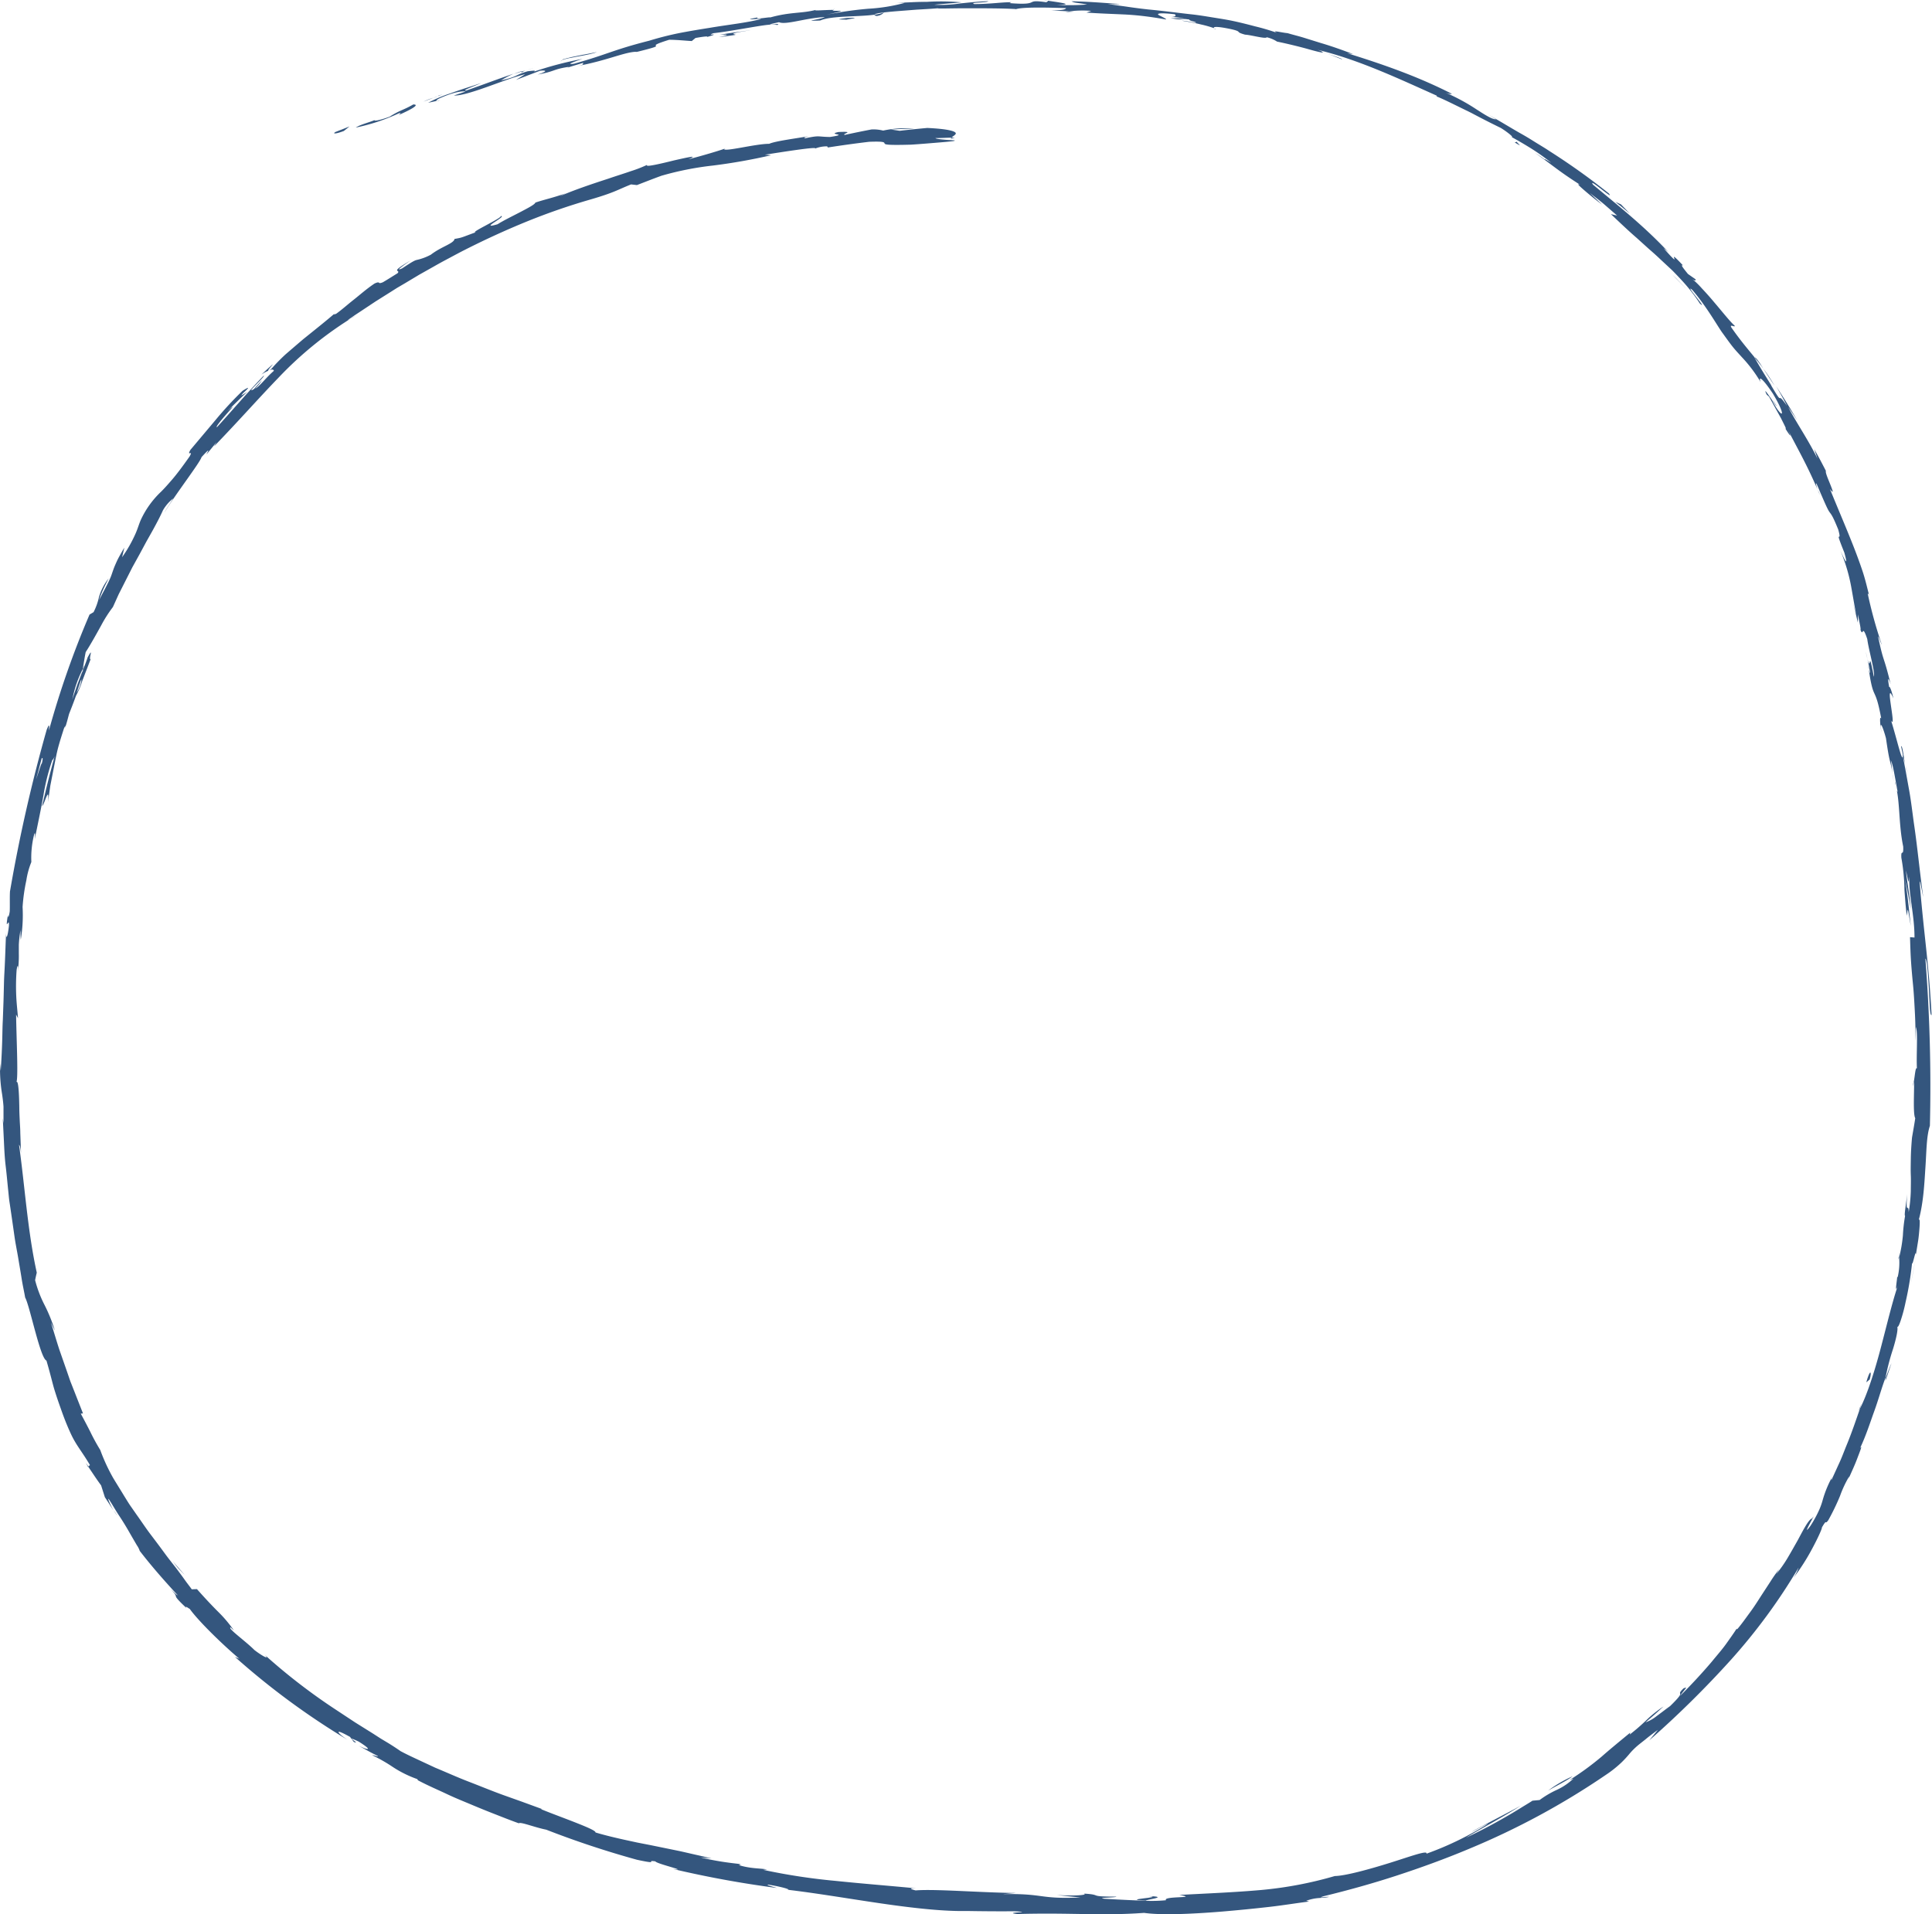 <svg xmlns="http://www.w3.org/2000/svg" viewBox="0 0 513.31 508.66"><defs><style>.cls-1{fill:#34567e;}</style></defs><g id="Capa_2" data-name="Capa 2"><g id="Capa_1-2" data-name="Capa 1"><path class="cls-1" d="M89.13,35.07c-.82.47-.19.65,2.22-.26l1.51-1.22Z"/><path class="cls-1" d="M105.91,30.57c2.78-1.23,5.94-2.83,3.88-2.81-2.65,1.54-3.45,1.45-6.26,3.24-2.41.92-4.31,1.27-4,.9-.81.45-3.84,1.17-5,2A52.1,52.1,0,0,0,106,30.1C106.91,29.94,106.08,30.39,105.91,30.57Z"/><path class="cls-1" d="M352.66,14.27l-1.53-.54C351.54,13.9,352.07,14.08,352.66,14.27Z"/><path class="cls-1" d="M472,107.83c-.61-1-.93-1.39-1-1.4C471.57,107.33,472.05,108.09,472,107.83Z"/><path class="cls-1" d="M483.56,131.56l-.59-1.44A7.31,7.31,0,0,0,483.56,131.56Z"/><path class="cls-1" d="M352.66,14.27c1.3.46,2.58,1,3.87,1.5C356.87,15.67,354.58,14.91,352.66,14.27Z"/><path class="cls-1" d="M138.66,18.88c-.83.26-1.52.51-2.14.77l2-.63A.76.76,0,0,1,138.66,18.88Z"/><path class="cls-1" d="M285.34,3.07,284.08,3c-.37.06-.72.13-1.06.22Z"/><path class="cls-1" d="M232.88,4.25a3.14,3.14,0,0,0,2-.94,9.8,9.8,0,0,1-2.55.59C232.31,4,232.47,4.12,232.88,4.25Z"/><path class="cls-1" d="M150.67,18l-1.41.47Z"/><path class="cls-1" d="M322.59,7.55a1.2,1.2,0,0,0,.44.29C323,7.77,322.87,7.67,322.59,7.55Z"/><path class="cls-1" d="M192.43,39.44s0,.06,0,.09C192.74,39.42,192.83,39.36,192.43,39.44Z"/><path class="cls-1" d="M253.68,36.55h-.84a.65.65,0,0,0-.2.31Z"/><path class="cls-1" d="M496.52,177.88l0-.21C496.16,176.43,496.32,177.14,496.52,177.88Z"/><path class="cls-1" d="M305.06,503.83c5.06.36-8.2.86-.58,1.22C303.77,504.86,311.35,504,305.06,503.83Z"/><path class="cls-1" d="M140,18.6l2.09-.58C141.14,18.26,140.49,18.44,140,18.6Z"/><path class="cls-1" d="M304.48,505.05h0l.78,0Z"/><path class="cls-1" d="M508.19,288.63a6.18,6.18,0,0,0,.29-1.13C508.42,287.54,508.34,287.8,508.19,288.63Z"/><path class="cls-1" d="M502.86,205.7l.26,2.05C503,206.93,503,206.28,502.86,205.7Z"/><path class="cls-1" d="M504.94,331.62a25.34,25.34,0,0,0-.56,3c.05-.13.1-.27.15-.44A12.52,12.52,0,0,1,504.94,331.62Z"/><path class="cls-1" d="M493.74,375c.13-.21.27-.49.4-.74l.46-1.34Z"/><path class="cls-1" d="M69.44,99.54a9.38,9.38,0,0,1,1.9-1.05C70.55,98.67,75.41,94.05,69.44,99.54Z"/><path class="cls-1" d="M138.77,19.18A3.32,3.32,0,0,1,140,18.6l-1.44.42C138.45,19.13,138.45,19.22,138.77,19.18Z"/><path class="cls-1" d="M509,334.18c-.45,2.37-.84,4.76-1.4,7.11C508.1,339.32,508.56,336.73,509,334.18Z"/><path class="cls-1" d="M31.22,402.73q-.51-.68-1-1.38A7.28,7.28,0,0,0,31.22,402.73Z"/><path class="cls-1" d="M502.56,362.22c-.56,1.19-1,2.48-1.52,3.82a6.26,6.26,0,0,0-.12.84C501.54,365.35,502,363.78,502.56,362.22Z"/><path class="cls-1" d="M71.35,98.48h0Z"/><path class="cls-1" d="M109.09,69.21c-6,3.53-2.43,2.28-3.47,3.4-1.75,1.08-2.82,1.77-3.51,2.16a2.61,2.61,0,0,1-1.16.46c-.35,0-.15-.49-1.44.11-2.15,1.44-3.88,3-5.52,4.29s-3.12,2.63-4.68,3.75c-.3.07-.93.48-.31-.16-2.06,1.81-5.22,4.32-8.45,6.92-1.58,1.35-3.18,2.72-4.66,4a52.19,52.19,0,0,0-3.8,3.88,3.29,3.29,0,0,1-.74.42c1-.41,1.38-.24,1.41.1-2.31,2-3.83,4.26-5,4.71A9.92,9.92,0,0,0,69.62,101l-2.17,2.4c-2.57,1.53,3-3.25,2.65-3.62-4.41,4.54-9.16,10.16-12.43,13.7-.58.17,1.22-2,2.65-3.62s2.44-2.68,0-.54c1.8-1.74,3.55-3.53,5.4-5.22-1.23.8-1.6,1-1.59.94a4.72,4.72,0,0,1,.85-.93c.86-.83,1.77-1.71-.53-.27a93.93,93.93,0,0,0-7.13,7.7c-1.78,2.12-3.56,4.23-6.73,8-1.12,2,.9-.22-.21,1.74-2,2.85-3.48,4.8-4.69,6.2s-2.06,2.35-2.89,3.17a24.29,24.29,0,0,0-5.41,7.54c-.53,1.24-.76,2.19-1.37,3.58a36,36,0,0,1-3.58,6.3l.59-2.54c-.61,1-1.1,1.89-1.49,2.61s-.65,1.34-.88,1.85c-.44,1-.66,1.71-.9,2.38-.44,1.38-1.1,2.69-3.46,7.1a33.43,33.43,0,0,1,1.63-3.92c.66-1.32,1.16-2.27.78-1.66a14.73,14.73,0,0,0-2.42,4.77,16.19,16.19,0,0,1-1.43,4l-1.07.64A239.35,239.35,0,0,0,13,194.09c0-.65.34-2.56-.62-.1a416.52,416.52,0,0,0-9.73,42.89c-.09,1.75,0,3.51-.06,5.26-.15,1.21-.52,2.21-.48.89-.84,5.27.33.32.27,2.88-.31,3-.8,4-.75,2-.14,2.35-.2,5.21-.35,8.31-.06,1.55-.18,3.16-.22,4.81s-.08,3.33-.13,5l-.18,5C.65,272.77.65,274.41.6,276c-.08,3.16-.25,6.09-.41,8.56-.08-.64-.11-1.28-.16-1.93a40.63,40.63,0,0,0,.53,8.14c.15,1.05.29,2.08.37,3.29,0,.61,0,1.26,0,2s0,1.52,0,2.42l-.19-1.37c.1,2.09.21,4.21.31,6.34s.2,4.27.46,6.4.44,4.27.66,6.38c.12,1.06.19,2.11.35,3.15s.31,2.08.46,3.11c.3,2.06.59,4.09.87,6.07s.69,3.9,1,5.78.63,3.68.9,5.43.66,3.39.93,5c1.23,2.18,4,16.16,5.66,16.76,1.34,4.6,1.64,6.31,2.33,8.41.33,1.05.72,2.22,1.32,3.91s1.37,3.94,2.77,7c1.52,3.3,2.88,4.61,5.14,8.45l-.49.39c1.16,1.68,2.24,3.38,3.45,5l1,3.14,2.29,3.51c-.83-1.45-1.59-3.19-1.3-3.06.92,1.35,1.79,2.95,2.79,4.45s1.91,3,2.72,4.42,1.51,2.6,2,3.45a5.65,5.65,0,0,1,.77,1.51c3.16,4.1,6.6,8,10.09,11.78-.45-.07-2.17-2-3.59-3.5,1.44,1.5,2.18,2.34,2.58,2.86a1.88,1.88,0,0,1,.5.83c.06.33.07.6,2.84,3.22-.58-.85.64.16.85.2,2.21,3.1,8.35,9.16,13.21,13.28l-1.19-.51a199,199,0,0,0,29.86,22c-1.93-1.28-2.52-2-2.28-2.09s1.35.43,3,1.35l1,1.33c2.29.9-3.25-2.24,1.29-.09,4.06,2.53,2.39,2.3-.09,1.06,1.72.93,3.4,1.91,5.16,2.76.2.33-1-.24-1.49-.2a42.83,42.83,0,0,1,5.55,3.17,29.87,29.87,0,0,0,6.44,3.18l.2.33c2.85,1.5,5.42,2.58,7.7,3.66s4.38,1.91,6.4,2.76,4,1.66,6,2.44,4.23,1.68,6.69,2.56c.4-.47,4.18,1.08,7.27,1.69a247.62,247.62,0,0,0,24.14,8c6.36,1.36,2,0,4.86.42.32.67,9.32,2.71,4.58,2a276.28,276.28,0,0,0,27.71,5.07c-1.46-.47-3.13-.85-2.23-.87,2.51.37,5.66,1.15,5.27,1.34l-.68-.05c7.82.9,16.75,2.44,25.34,3.69s16.83,2.17,23.11,2h-.71c4.34.08,8.66.11,13,.08,6,.31-3.59.25.81.74,14-.42,22.13.53,33.65-.31,4.48.64,12.41.33,20.71-.35,4.15-.35,8.39-.77,12.38-1.22s7.7-1.08,10.74-1.44l-.76-.22c3-1,3.77-.56,6.05-1-.38-.19-3.39.44-1.53-.17,6.46-1.57,13-3.38,19.43-5.48s12.94-4.46,19.3-7.13a200.6,200.6,0,0,0,36.35-19.65,30.56,30.56,0,0,0,4.16-3.3,28.1,28.1,0,0,0,2-2.15,18.48,18.48,0,0,1,2.37-2.39c.57-.49,1.28-1,2.15-1.72s1.9-1.49,3.17-2.42l-2.31,2.81A262.89,262.89,0,0,0,460,440.92a153.75,153.75,0,0,0,17.87-24.39,11.81,11.81,0,0,1-1.41,2.81,56.73,56.73,0,0,0,5-7.8c1.59-2.94,2.73-5.53,2.59-5.65,1.53-2.65.67-.44,1.74-2a60.2,60.2,0,0,0,3.08-6.38,30.06,30.06,0,0,1,2.37-5.09c.23-.31-.35,1.13-.63,1.84.44-1.3,1.86-4.13,2.75-6.48s1.57-4,.82-2.94c1.59-3.34,2.65-6.72,3.79-9.86s1.95-6.19,3-8.93a60.35,60.35,0,0,1,2-7.65c.82-2.7,1.36-5.15,1.11-5.84.18.19.52-.49.92-1.69a41,41,0,0,0,1.28-4.81,85.81,85.81,0,0,0,1.75-10.59c0,1.58,1-3.94,1-2.08l.61-3.78c.17-1.17.26-2.25.33-3.13.14-1.77.12-2.76-.17-2.34,1.27-4.76,1.48-9.7,1.77-14.07s.27-8.21,1.18-10.92a434.57,434.57,0,0,0-1.2-44.43c.46.22.69,4.13.92,7.89s.25,7.4.73,7.09c-.7-13.44-2-21.1-3.1-34.35-.25-3.43.6,1.91.88,3-.93-6.64-1.52-13.09-2.44-19.32-.44-3.11-.78-6.2-1.33-9.21s-1.06-6-1.66-8.89a14.89,14.89,0,0,1,.65,2.46c-.41-2.32-.75-5.42-1.11-5.09l.48,2.24c0,1.9-.66-.35-1.42-3.11s-1.65-6-1.84-6.19c1.89,3.7-1.87-11.6.75-5.67-.34-1.51-.93-3.37-1.13-3-.4-2.26-.39-3,.39-.79-2-8.19-1.76-5.17-3.33-12.62.2,0,.59,1.47,1,2.19a118.16,118.16,0,0,1-3.77-13.66c.2.35.18-.41.62,1.46-.68-2.68-1.23-5.16-2.05-7.58s-1.64-4.63-2.54-6.9c-1.79-4.53-3.76-9.1-6.06-14.73,1.12,1.46.76.49.18-1s-1.45-3.37-1.25-3.82c-1-1.94-2-3.88-3.11-5.78.29.84.59,1.66.87,2.51-2.55-5.15-5.48-9.31-7.77-13.68.83,1.16,1.61,2.35,2.4,3.54-.89-1.55-1.82-3.09-2.76-4.61s-1.9-3-2.87-4.54c1,1.76,2,3.53,2.93,5.33-3.32-4.76-.45,1-4.29-5.57.9,1.26-3.05-4.81-4.44-7.48v0c-1.8-2.2-3.7-4.4-6.11-7.87-.48-1,1.2.2.89-.46-1.1-.92-3.17-3.56-5.41-6.18-1.1-1.33-2.27-2.62-3.32-3.74a22.91,22.91,0,0,0-2.71-2.61c.92.77,1.24.56,1.05.22l-2-1.4c-1.67-2.06-1.87-2.4-1.35-2.3-5.44-5.84,1.08,2.46-5.19-4.62.54.5.35.19,1.48,1.25-6.5-7-13.48-12.47-20.16-18.06-1.55-2.21,6.07,4.63,4.17,2.3a182.06,182.06,0,0,0-15.74-11.22c-1.34-.91-2.75-1.71-4.11-2.57S405,36,403.61,35.23c-2.75-1.58-5.41-3.23-8.07-4.7l1.94,1.17c-1,.05-2.91-1.16-5.29-2.7A52.09,52.09,0,0,0,384,24.59c1.4.57,2,.35,1.62.27-7.46-3.78-15.64-7-27.69-10.72l1.57.24c-2.3-.88-5.34-2-8.5-2.93L346.34,10c-1.51-.46-3-.81-4.24-1.19-1.59-.13-4.52-.93-2.83-.09A57.91,57.91,0,0,0,333.46,7c-1.94-.51-3.86-1-5.78-1.41s-3.84-.69-5.74-1-3.79-.62-5.67-.81c-3.77-.42-7.46-.92-11.13-1.26q-2.75-.3-5.46-.7c-1.81-.27-3.62-.47-5.41-.79,1.73.14,4.15.09,2.77,0C292.92.74,288.81.4,284.68.35c.95.51,1.61.34,4.17.85a64,64,0,0,1-8.11.09c5.55-.05,0-.74-2.41-1.11.4.16-.43.28-.23.43-6.43-.94-1.1.91-9.88.22l.47-.24c-1.65,0-3.23.16-4.84.28s-3.26.21-5,.21c-1.49-.51,3.49-.31,3.72-.76-2.5.06-5,.35-7.35.58a36.13,36.13,0,0,1-7,.37c2.11-.25,5.15-.41,7.26-.65A61.31,61.31,0,0,0,246.3.49h.36c-2.82,0-5.64.16-8.46.28h2.16a46.87,46.87,0,0,1-9.66,1.55,98.88,98.88,0,0,0-11.25,1.62c8-1.74,1.28-.64,1.83-1.31-2.16,0-5.42.32-4.52,0-3.87,1-6.65.49-12.1,2-.28-.15-4.2.67-3.4,0-5.08,1,1.27.14.87.45-3.87,1-8.54,1.46-13.6,2.32-2.53.4-5.16.83-7.86,1.35a83.26,83.26,0,0,0-8.19,2.07c-9.59,2.43-11.17,3.66-20,6.12-3.08.43,2.29-1.29,2.29-1.29a92.41,92.41,0,0,0-13,3.42c.88-.42-.11-.3-1.55-.14-3.62,1.06-2.26,1.3-7.1,2.45a22.14,22.14,0,0,1,3.4-1.81c-4.23,1.41-8.33,3-12.69,4.5-1.27,0,2.51-1.29,4-2-2.45.82-5.66,1.81-8.39,2.81a35.18,35.18,0,0,0-5.69,2.43L117,26.6c-1.78.6-1.06-.15.24-.67,4.08-1.78,6.16-1.71,6.45-1.6-1,.35-2.07.69-3.1,1.06,1.78.05,4.92-.92,8.41-2.15s7.32-2.72,10.52-3.52l-2.42,1.52,6.34-2.43c1.44-.17,2.51,0-.6,1,4.67-.84,4-1.38,8-2,.45-.05.26,0-.13.18,1.47-.47,2.94-.9,4.42-1.35-.84.38.88.39-1.9.94,8.16-1.49,12.81-3.83,16-3.83l-.66.2c11.16-2.73,1-.83,9.22-3.38,2,0,4,.22,6,.34l1-.82c1.17-.2,3.48-.6,3.1-.27,4.26-1.25-.79-.12,1.66-1,2.84-.31,6.71-1,10.05-1.56s6.13-1,6.84-.6c2-.78-5.44.51.53-.76,1.87.8,7-1.13,12.18-1.36-1.52.75-6.44,1.13-1.22.91,3-1.31,10.1-.93,14.44-1.55.06-.37,2.44-.63,5.71-.91l5.41-.42c1.91-.11,3.87-.22,5.71-.37-.23.15,3.24,0,7.62,0s9.67,0,13.09.21l-.2.12c1.33-.7,8.4-.55,13.54-.37-.22.43-1.15.56-3.94.63l4.82.22a28.36,28.36,0,0,1,5.8-.12l-1.25.45c3.2.24,6.44.34,9.91.5s7.14.6,11.21,1.34C310,5,308.44,4.34,307.87,4s-.09-.71,4.28-.21c.28.32.53.83-1.75.61a32.32,32.32,0,0,1,4.16.51L311,4.81c3.7.76,2-.09,5,.39-.12.39,2.16.61,1.69.86-.77-.08-2.58-.55-3.74-.57,1.67.3,3.52.6,5.09,1a29.79,29.79,0,0,1,3.53,1c-.25-.27.1-.52,2.56-.12,3.17.55,3.66.86,3.85,1s0,.34,1.83.84c1.57.07,5.51,1.22,5.75.69a8.56,8.56,0,0,1,2.75,1.16c1.63.32,5.42,1.19,8.29,2s4.95,1.29,3.25.45l-.81-.28.53.13h0c10.64,2.6,21.34,7.68,31.2,12.08l-.1.17c1.5.61,3,1.34,4.58,2.11l4.62,2.26c3,1.6,5.78,3,7.85,4,1.64,1,3.69,2.63,2.86,2.41,2.17,1.19,3.34,1.9,4.75,2.76a58.74,58.74,0,0,1,5.83,4.1c-2.13-1.28-1.82-1-1.67-.83s.11.09-.22-.15-1-.75-2.45-1.67c5.22,3.72,6.21,4.79,12,8.5-1.1-.49-.21.32,1.21,1.55s3.4,2.82,4.63,3.72l-3.27-3.09c1.36,1.05,2.62,2,3.81,3l3.45,3L428,56.9c2.37,2.24,4.61,4.39,6.86,6.33l3.24,2.93c1.08.93,2.13,1.87,3.12,2.82l3,2.79c.94.94,1.84,1.89,2.72,2.85a44.83,44.83,0,0,1,4.67,6c2.61,2.32-4.39-5.58-2-3.6,3.95,4.57,7,10.14,8.16,11.62,1.2,1.67,2.08,2.9,2.87,3.85s1.48,1.66,2.14,2.4a37.35,37.35,0,0,1,5,6.64c-.2-.53-.31-1.09.09-.87s1.35,1.22,3.16,3.92c3.11,5.21,3,6.88.87,3.7-.75-1.24-1.06-1.87-1-1.85-1.11-1.61-2.55-3.72-1.5-1.56l.62.54,3.15,5.69c1,2,1.73,3.37,1.08,2.62,2.43,3.85,1.3,1.5-.25-1.49,3.49,6.88,5.78,10.59,8.92,17.89-.42-1.2-.66-2.37-.13-1.23,2.29,5.36,2.82,6.53,3.31,7.21s.8.92,2.29,4.59c1.22,4.34-1.32-1.22,1.63,6.15,1.29,4.67-.26,1.16-1.07-.58a45.61,45.61,0,0,1,2.85,9.43c.55,3,.95,5.56,1.38,7.59l-1.06-3.68c.63,2.2,1.06,4,1.5,5.89l0-2.24c.43,2.21.87,4.07.67,4.07.83,2.19.36-1.91,1.82,2.49.39,3,2.15,8.89,1.75,10-1.75-9.28-.41,1.14-2.16-6.65.4,1.49.78,3.33,1.17,5.56,0,.34-.2-.29-.36-.88,1.3,8.94,1.61,3.9,3.32,13.1-.56-1.1-.26,2.26.09,3.74-.68-3.7.26-1.88,1.16,1.48.44,3,.7,4.58,1,5.82s.54,2.13.77,3.68l-.44-3.56c.54,1.14,1,4.11,1.76,8.23-.22.4-.8-3.72-.68-2.23,1.42,4.49.85,10.49,2.17,16.84.13,3-.62.37-.49,3a52,52,0,0,1,.8,7.55c0,1,.09,2,.19,3.26s.21,2.7.46,4.59c.3-2.23.15-2.61,1.05,2.7l-.68-6.23c-.23-2.07-.55-4.14-.82-6.21.52,2.64,1.07,5.28,1.49,7.94-.08-1-.17-1.92-.28-2.87s-.27-1.9-.4-2.79c-.26-1.79-.49-3.39-.57-4.53.8,3.77.64,3.4.84,1.55-.1,5.22,1.41,10.2,1.41,16.22l-1.19-.1c.07,2.25.13,4.37.27,6.46s.33,4.17.54,6.32.33,4.41.46,6.84.22,5.06.14,8c.1-1.25.11-2.5.16-3.76.56,1.56.08,7.21.26,11-.41-.36-.53,2-.83,3.6.3-.18-.35,8.53.39,9.63-.25,1.72-.57,3.44-.86,5.16-.21,2.35-.3,4.19-.32,5.79s-.06,2.92,0,4.25,0,2.65,0,4.2a41.52,41.52,0,0,1-.56,5.58c-.07-2.76-.85,1.28-.41-4.77-.33,3-.84,5.67-.55,5.76a41.14,41.14,0,0,0-.58,5.17,37.77,37.77,0,0,1-1,5.88,16.76,16.76,0,0,1-.36,5.1c-.16.35-.19-.05-.19-.05.19.05-.83,5.26.2,2.44-1.51,4.46-3,10.8-4.63,16.94s-3.55,12.07-5.41,15.7c-1.09,3.11-2.24,6.56-3.61,9.85-.67,1.64-1.27,3.3-2,4.84l-2,4.38c.05-.4-.17-.1.34-1.11a29.45,29.45,0,0,0-2.63,6.29,18.25,18.25,0,0,1-.86,2.49,31.56,31.56,0,0,1-2.42,4.46c-2.89,3.89,2.13-4.53.46-2-.9.25-2.2,2.76-3.83,5.81-.85,1.5-1.77,3.15-2.71,4.73a33.58,33.58,0,0,1-3,4.26l.77-1.31a38.73,38.73,0,0,0-2.29,3.26l-2.55,3.91c-.9,1.41-1.84,2.89-2.93,4.36s-2.18,3.06-3.47,4.55c0,0,.16-.37-.12-.16-.73,1.14-1.69,2.49-2.77,4s-2.41,3-3.74,4.64c-2.7,3.19-5.76,6.46-8.46,9.14,1.35-2,2.3-2.59.9-2-2.42,2.4,1.34-.06-3.55,4.7-.91.64-2.32,1.74-3.61,2.68a10,10,0,0,1-2.93,1.64l2.43-2.08,2.37-2.15a31,31,0,0,0-4.53,3.61A52.14,52.14,0,0,1,433,460.9l.14-.51c-3.78,3.11-5.69,4.69-7.64,6.41A75.36,75.36,0,0,1,417,473l1.05-.4a16.3,16.3,0,0,1-4.42,3,25.12,25.12,0,0,0-4.57,2.7l-1.9.18c-.79.53-1.92,1.19-3.23,2s-2.82,1.72-4.44,2.63c-3.22,1.86-6.87,3.75-10,5.21,3.34-2.05,10.39-5.81,14.54-8.5-1.64.91-4.48,2.38-7.11,3.77s-5.09,2.63-5.91,3.19c1.36-.68,3-1.69,4.41-2.22a83.39,83.39,0,0,1-16.42,8c.35-1-4.25.73-9.73,2.44s-11.84,3.46-14.63,3.5a102.93,102.93,0,0,1-19.58,3.71c-6.84.61-14,.9-21.73,1.31,5.55.94-4.53.24-3.53,1.41a39.77,39.77,0,0,1-5.33.15c-3.66-.14-7.33-.32-11-.54-2.61-.33,3.43-.29,3.1-.57-7.92,0-3.33-.49-8.56-.8,1.07.43-2.75.64-7.26.38,2.11.24,4.23.44,6.35.64-11.09.52-9.55-1.11-20.7-.88L270,503c-2.86,0-8.12-.22-13.38-.46s-10.5-.46-13.33-.22c-1-.23-2.3-.69.21-.54-6.8-.66-14.38-1.25-21.58-2a162.22,162.22,0,0,1-19.16-2.93l1.07-.12c-2.52-.34-4.47-.21-7.54-1.13.18-.09,1.06-.09-.09-.34-.68-.08-2.37-.26-4.29-.56s-4.09-.71-5.72-1.15l2.89.28c-1.61-.4-3.14-.74-4.6-1.07s-2.83-.66-4.15-.94l-7.48-1.53-3.54-.69-3.55-.77c-2.39-.54-4.87-1.11-7.55-1.91.14-.42-2.28-1.44-5.32-2.64s-6.73-2.54-9.14-3.55l.21-.05-5.25-1.92L133.77,477c-3.21-1.16-6.2-2.41-9.2-3.56s-5.9-2.47-8.92-3.72l-4.53-2.11c-1.54-.72-3.12-1.45-4.7-2.3-.91-.64-2-1.36-3.25-2.13l-2-1.2-2.11-1.36-4.66-2.91-5-3.3a157.81,157.81,0,0,1-19.1-14.71c1.56,1.52-.72.29-2.72-1.27-2.36-2.38-7.25-5.81-6.3-6l.87.82a33.89,33.89,0,0,0-4.07-4.85c-1.91-1.9-4-4.15-5.75-6.14l-1.38.05c-.51-.72-1.09-1.43-1.64-2.2s-1.11-1.56-1.71-2.35c-1.16-1.6-2.5-3.18-3.74-4.88s-2.54-3.43-3.84-5.14-2.47-3.51-3.7-5.22l-1.77-2.54c-.57-.85-1.08-1.71-1.6-2.54-1-1.66-2-3.24-2.88-4.71a49.07,49.07,0,0,1-3.44-7.45,53.81,53.81,0,0,1-2.63-4.81c-.85-1.68-1.74-3.35-2.54-4.84l.59-.06c-.86-2.18-1.61-4.08-2.31-5.88-.36-.9-.7-1.78-1.05-2.65l-.91-2.65-2-5.73c-.69-2.1-1.38-4.46-2.25-7.23l1.06,2.15a43,43,0,0,0-2.76-6.83,31.42,31.42,0,0,1-2.5-6.58c.12-.65.27-1.3.44-2-2.46-11.19-3.14-22.77-4.72-34,.14.17.4.49.54,2.34L5.39,301c0-1.09-.1-2.22-.15-3.35s-.11-2.26-.11-3.33c-.07-4.29-.28-7.66-.85-6.68.67-.13.07-11.83,0-18.06l.51,1c-.22-2.63-.38-4-.46-5.61a58.72,58.72,0,0,1,.08-7.15c.22-1.73.57-1.48.24.8A29.29,29.29,0,0,0,5,253.32c0-.64,0-1.32,0-2.28a32,32,0,0,1,.45-3.92c0,.88,0,1.76.06,2.63A39.38,39.38,0,0,0,6,241a48.74,48.74,0,0,1,1-7.08,21.36,21.36,0,0,1,1.33-4.86,25.18,25.18,0,0,1,.8-7.54c.27-.42.15.85.09,1.49,1-4.86,1.76-8.47,2.33-11.73a55.45,55.45,0,0,1,2.36-9.35c.22-.09.42-.49.62-1-2.12,7.59-3.43,13.81-3.35,13.21.5.11,2-6.06,1.57-1l.62-4.37,1-5.11c.36-1.76.68-3.57,1.15-5.28s1-3.34,1.47-4.81a4.88,4.88,0,0,1,.4-.73l-.13.63c.48-1.35.77-2.6,1.09-3.76.72-1.84,1.19-3,1.82-4.8a21.58,21.58,0,0,0,1.7-4l2.2-5.72c-.62,0,1-3.8-.87-.35.22-.45-.16.59-.9,2.56-.16.45-.35,1-.44,1.28l0-.22-1.27,3.34c-.43,1.25-.9,2.62-1.39,4.09.27-1.24.56-2.49,1-3.84A31.69,31.69,0,0,1,22,177.74c.26-1.64.56-3.46.77-4.47,1.21-1.86,2.77-4.65,4.12-7.1A35.4,35.4,0,0,1,30,161.3l1.55-3.43c.59-1.15,1.19-2.34,1.79-3.53l1.83-3.61,1.93-3.49,1.82-3.38c.61-1.07,1.19-2.11,1.74-3.09,1.09-2,2-3.73,2.61-5.13A10.87,10.87,0,0,1,46,132.46c-.82,1.36-1.91,2.9-2.28,3.69,2.83-4.73,9.45-13.27,9.82-14.67,4.67-5.16-2,3.43,4-4-.22.37-.45.74-.66,1.12,6.52-6.73,11.52-12.44,17-18.12A98.33,98.33,0,0,1,94.46,83.87a12.82,12.82,0,0,1-2.14,1.23l1.83-1.27L96,82.61l3.75-2.49,3.83-2.41,1.91-1.21,2-1.17L111.38,73l4-2.25c1.32-.76,2.66-1.48,4-2.19s2.69-1.45,4.06-2.14c5.44-2.76,11-5.31,16.58-7.58A169.79,169.79,0,0,1,156.91,53c6.4-1.87,7-2.5,10.76-4l1.55.18c2.18-.83,4.35-1.7,6.55-2.49A81.62,81.62,0,0,1,189.33,44a152.66,152.66,0,0,0,15.54-2.75l-1.66-.14c4.44-.69,14.07-2.23,13.38-1.64a8.22,8.22,0,0,1,3.19-.58l.17.3q5.45-.85,10.94-1.51c4.29-.17,4,.18,4.14.46s.83.47,7,.3c2.31-.14,5.59-.42,8.09-.63s4.17-.38,3.33-.53c-1.85-.09-4.77-.28-4.91-.59,1.42,0,2.84-.09,4.26-.11.39-.45,1.44-.88,1.06-1.33s-2.2-1-7.49-1.25q-3.67.33-7.33.76l-2.38-.35c2.06-.11,4.12-.19,6.18-.26a28.79,28.79,0,0,0-8.2.55,10.42,10.42,0,0,0-3.11-.3c-2.37.45-4.75.94-7.1,1.45-.91-.28,3.15-1-1.69-.77-3.31.75,3.3.48-2.23,1.32-3.52-.06-2.55-.49-6.59.34-.61-.16.24-.43,1.85-.72-3.61.7-9.61,1.39-11.4,2.19-3.7,0-12.15,2.26-12,1.35-1.1.42-6.2,1.95-9.46,2.76,2.88-1.21-.19-.52-3.82.3-1.81.45-3.75.92-5.17,1.19s-2.28.38-2,0a34.7,34.7,0,0,1-4.34,1.68c-1.78.63-3.86,1.26-6,2-4.34,1.41-9.08,3-12.78,4.63a10,10,0,0,1,1.87-.87c-4.3,1.49-5.65,1.65-8.43,2.58-.12.48-1.83,1.38-3.89,2.46s-4.51,2.26-6.14,3.29c-5.37,1.61,2.71-2.23.83-2.17.5.45-8.57,4.59-6.61,4.3-4,1.44-3.4,1.38-5.66,1.78-.21,1.24-3.47,2-6.29,4.18a14.6,14.6,0,0,1-3.75,1.4c-.48.12-1,.32-3.83,2.21C104.06,72.6,109.09,69.21,109.09,69.21Zm-95.95,125h0c.39-1.33.72-2.46.94-3.18C13.87,191.64,13.61,192.56,13.14,194.17Zm-3.58,13c.43-1.58.95-3.56,1.51-5.66.31-.4.37.15,0,1.45C11.15,202.23,10.23,205.27,9.56,207.18Zm12-26a10.18,10.18,0,0,1-1.18,2.87c.33-.94.65-2.06,1.19-3.48,0-.07,0-.19,0-.26A2.65,2.65,0,0,1,21.57,181.23Z"/><path class="cls-1" d="M22.25,177.44c.1-.29.14-.45.28-.82L22,177.74l-.1.76Z"/><path class="cls-1" d="M350.87,13.64l.26.09a4.94,4.94,0,0,1-.54-.24C350.76,13.57,350.76,13.59,350.87,13.64Z"/><polygon class="cls-1" points="23.37 389.76 23.49 389.68 22.82 388.69 23.37 389.76"/><path class="cls-1" d="M278.33.18a3.83,3.83,0,0,0-1-.18C277.41,0,277.82.09,278.33.18Z"/><path class="cls-1" d="M246.3.49c-1.51,0-3,0-4.53.07C243.73.5,245.16.52,246.3.49Z"/><path class="cls-1" d="M221.73,2.34a1.24,1.24,0,0,0-.45.29h.05Z"/><path class="cls-1" d="M506.31,203.43c.05.32.11.64.17.93C507,206.55,506.66,205.06,506.31,203.43Z"/><path class="cls-1" d="M466.18,95c.79,1,1.58,1.9,2.34,3C467.41,96.16,466.47,94.85,466.18,95Z"/><path class="cls-1" d="M509.15,333.39h0l-.14.8Z"/><path class="cls-1" d="M471.47,102.48a40.56,40.56,0,0,0-3-4.55C469.42,99.38,470.51,101.06,471.47,102.48Z"/><path class="cls-1" d="M117.6,25.08l-1.13.34s0,.08-.11.13Z"/><path class="cls-1" d="M116.36,25.55l-1.23.47A6.77,6.77,0,0,0,116.36,25.55Z"/><path class="cls-1" d="M112.53,27l2.6-1A14.44,14.44,0,0,0,112.53,27Z"/><path class="cls-1" d="M149,16.3l.31-.3C149.11,16.1,149,16.19,149,16.3Z"/><path class="cls-1" d="M158.58,13.83c-2.3.53-5.87,1-9,1.93l-.26.24C150.71,15.27,156.49,14.72,158.58,13.83Z"/><path class="cls-1" d="M199.48,8c-2.72.41-5.46.74-8.17,1.23,1.46-.06,3.37-.13-.31.63,2.58-.35,3.75-.46,4.19-.55s.18-.12-.07-.18C194.61,9,194.13,8.82,199.48,8Z"/><path class="cls-1" d="M224.89,4.79c-4.4.58.08.31-.14.46C227.52,4.75,228.2,4.63,224.89,4.79Z"/><path class="cls-1" d="M403.09,37.65l-.65.2C405.36,39.6,402.58,37.69,403.09,37.65Z"/><path class="cls-1" d="M433,56.75c-.76-.84-1.55-1.63-2.33-2.44l-1.52-.69C430.47,54.66,431.78,55.68,433,56.75Z"/><path class="cls-1" d="M445.38,74l-1.05-1L448.27,77C447.32,76,446.34,75,445.38,74Z"/><path class="cls-1" d="M495.85,367.32l.92-.79C497.38,364.31,496.85,363.65,495.85,367.32Z"/><path class="cls-1" d="M417.81,472a33.07,33.07,0,0,0-6.49,3.8C413.9,474.32,416.58,473,417.81,472Z"/><polygon class="cls-1" points="47.28 416.63 49.14 418.55 45.81 414.78 47.28 416.63"/></g></g></svg>
